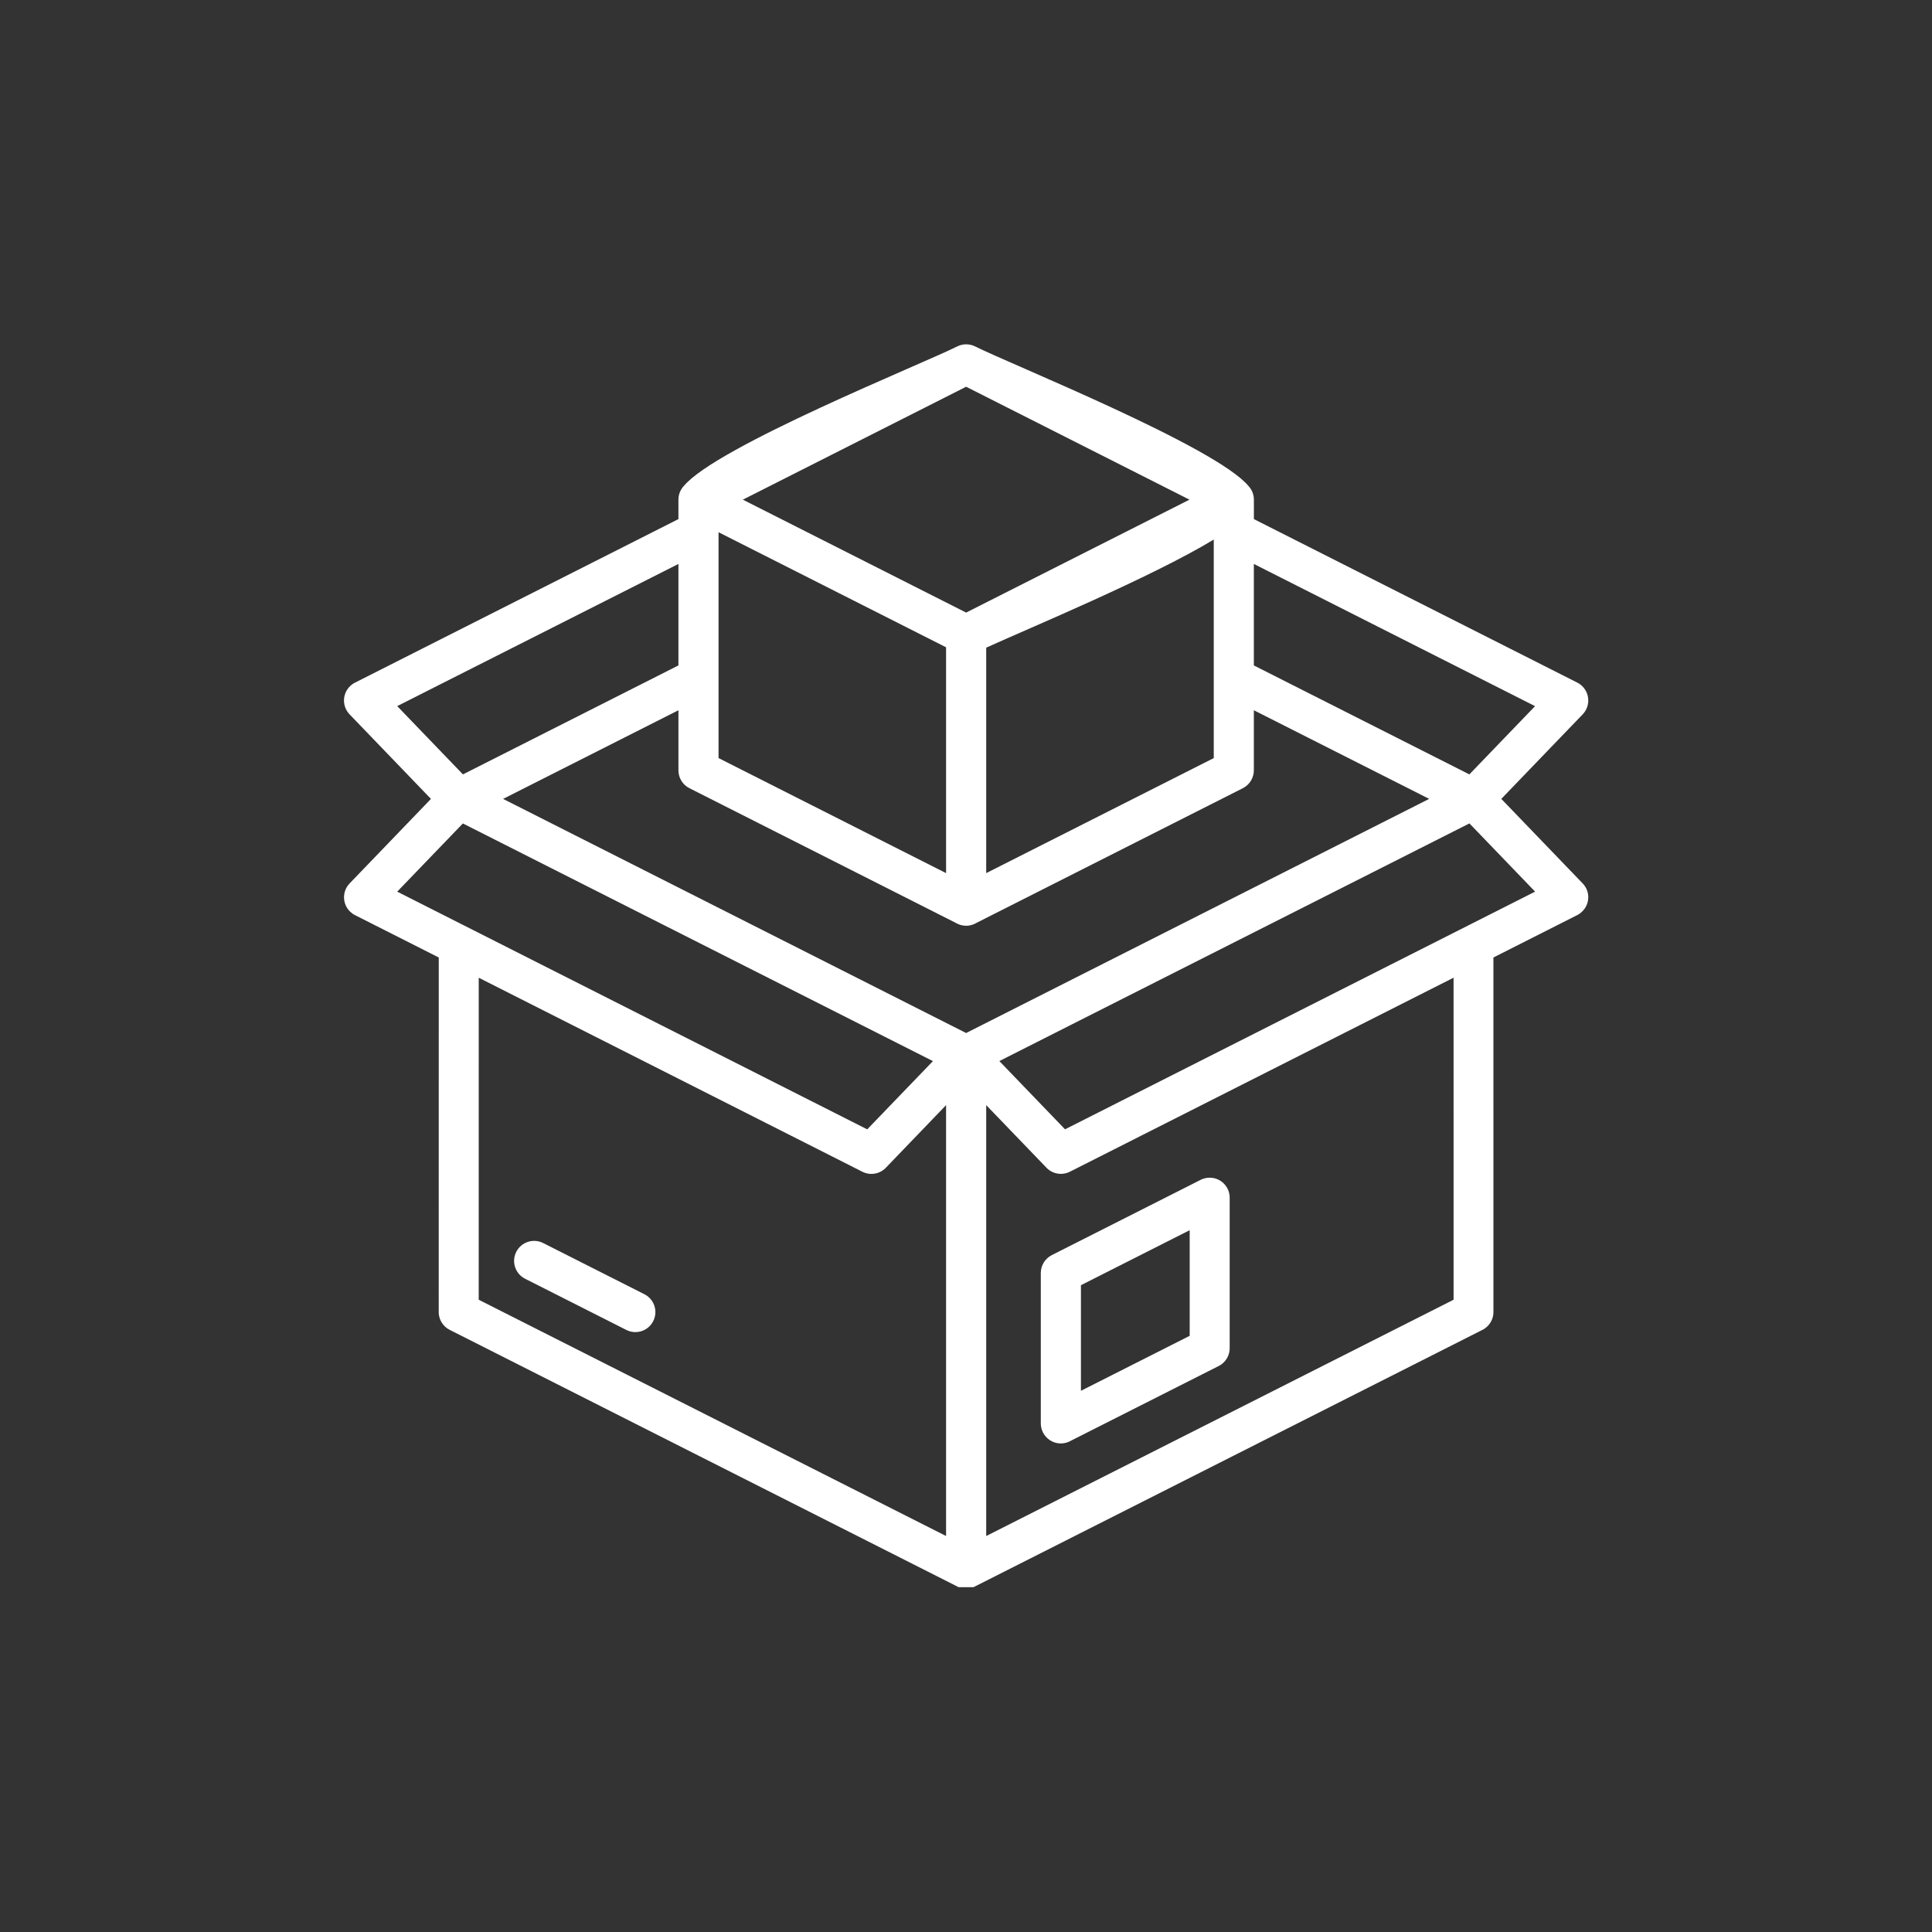 <svg xmlns="http://www.w3.org/2000/svg" xmlns:xlink="http://www.w3.org/1999/xlink" width="30" zoomAndPan="magnify" viewBox="0 0 375 375" height="30" preserveAspectRatio="xMidYMid meet" version="1.0"><rect x="0" y="0" width="375" height="375" fill="#333333" stroke="none"/><defs><clipPath id="cd7a6256ed"><path d="M 66.352 66.57 L 308.602 66.57 L 308.602 308.07 L 66.352 308.07 Z M 66.352 66.57 " clip-rule="nonzero"/></clipPath></defs><g clip-path="url(#cd7a6256ed)"><path fill="#ffffff" d="M 202.02 247.07 L 202.02 276.277 C 202.02 278.426 203.766 280.172 205.914 280.172 C 206.645 280.172 207.332 279.965 207.918 279.613 L 236.551 265.141 C 237.977 264.43 238.758 262.957 238.68 261.461 L 238.68 232.465 C 238.68 230.324 236.941 228.59 234.805 228.59 C 234.176 228.59 233.586 228.742 233.055 229 L 204.176 243.605 C 202.816 244.289 202.031 245.652 202.02 247.07 Z M 209.809 249.457 L 230.918 238.781 L 230.918 259.281 L 209.809 269.953 Z M 126.793 256.426 C 125.828 258.34 123.492 259.109 121.578 258.145 L 101.926 248.207 C 100.012 247.242 99.238 244.902 100.203 242.988 C 101.172 241.074 103.508 240.305 105.422 241.27 L 125.074 251.207 C 126.988 252.172 127.762 254.512 126.793 256.426 Z M 307.199 171.473 L 291.402 155.062 L 307.199 138.652 C 308.684 137.105 308.637 134.648 307.09 133.164 C 306.801 132.883 306.484 132.66 306.148 132.492 L 243.379 100.758 L 243.379 96.984 C 243.379 95.977 242.992 95.059 242.363 94.371 C 236.031 86.676 195.848 70.57 189.281 67.246 C 188.219 66.715 186.926 66.676 185.785 67.246 C 179.215 70.57 139.039 86.672 132.699 94.363 C 132.07 95.059 131.68 95.977 131.68 96.984 L 131.68 100.758 L 68.906 132.5 C 68.566 132.668 68.246 132.891 67.961 133.168 C 66.418 134.652 66.367 137.109 67.855 138.656 L 83.648 155.066 L 67.859 171.473 C 66.375 173.02 66.422 175.477 67.969 176.961 C 68.258 177.238 68.57 177.461 68.91 177.629 L 85.164 185.848 L 85.156 254.445 C 85.074 255.941 85.863 257.406 87.289 258.125 L 185.523 307.793 C 185.543 307.805 185.555 307.812 185.574 307.816 C 185.695 307.891 185.82 307.949 185.945 308.012 C 185.961 308.016 185.977 308.023 185.988 308.027 C 186.133 308.09 186.277 308.145 186.43 308.188 C 186.465 308.199 186.508 308.203 186.543 308.215 C 186.66 308.246 186.781 308.27 186.902 308.289 C 186.941 308.293 186.992 308.301 187.035 308.309 C 187.191 308.324 187.355 308.344 187.516 308.344 C 187.68 308.344 187.844 308.332 188 308.309 C 188.047 308.301 188.09 308.293 188.133 308.289 C 188.254 308.27 188.375 308.246 188.488 308.215 C 188.523 308.203 188.566 308.199 188.605 308.188 C 188.754 308.145 188.906 308.09 189.043 308.027 C 189.055 308.023 189.074 308.016 189.086 308.012 C 189.215 307.957 189.34 307.891 189.461 307.816 C 189.48 307.805 189.492 307.801 189.508 307.793 L 287.746 258.125 C 289.168 257.414 289.953 255.941 289.875 254.445 L 289.871 185.848 L 306.129 177.625 C 306.469 177.457 306.789 177.23 307.07 176.953 C 308.641 175.48 308.691 173.02 307.199 171.473 Z M 191.422 125.711 C 199.797 121.902 223.344 112.137 235.59 104.73 L 235.59 147.145 L 191.422 169.473 Z M 183.633 125.641 L 183.633 169.473 L 139.469 147.141 L 139.469 103.305 Z M 187.527 200.508 L 184.285 198.871 L 97.648 155.066 L 131.684 137.859 L 131.684 149.523 C 131.684 150.945 132.465 152.312 133.824 152.992 L 185.523 179.133 C 185.535 179.141 185.555 179.145 185.566 179.156 C 185.695 179.23 185.828 179.305 185.961 179.359 C 185.965 179.363 185.977 179.363 185.984 179.371 C 186.129 179.43 186.277 179.484 186.438 179.531 C 186.473 179.543 186.504 179.551 186.539 179.559 C 186.66 179.586 186.785 179.617 186.914 179.637 C 186.957 179.641 186.992 179.648 187.035 179.652 C 187.195 179.672 187.359 179.691 187.523 179.691 C 187.535 179.691 187.543 179.691 187.555 179.691 C 187.703 179.691 187.855 179.676 188 179.66 C 188.047 179.652 188.102 179.648 188.152 179.637 C 188.266 179.617 188.375 179.594 188.488 179.562 C 188.531 179.551 188.578 179.539 188.621 179.527 C 188.766 179.484 188.91 179.43 189.055 179.375 C 189.082 179.363 189.098 179.352 189.121 179.344 C 189.242 179.293 189.359 179.23 189.473 179.164 C 189.492 179.152 189.508 179.145 189.527 179.133 L 241.23 152.992 C 242.582 152.309 243.367 150.945 243.371 149.523 L 243.371 137.859 L 277.402 155.062 L 208.801 189.75 Z M 243.379 109.465 L 297.953 137.062 L 285.203 150.309 L 280.82 148.094 L 243.371 129.16 L 243.371 109.465 Z M 187.527 75.066 L 230.875 96.984 L 187.527 118.902 L 144.184 96.984 Z M 131.68 109.465 L 131.68 129.16 L 90.652 149.906 L 89.855 150.309 L 77.098 137.055 Z M 89.844 159.832 L 181.082 205.961 L 168.328 219.207 L 77.098 173.07 Z M 92.922 189.777 L 167.395 227.438 C 168.992 228.246 170.895 227.836 172.035 226.562 L 183.633 214.508 L 183.633 298.141 L 92.918 252.277 Z M 282.141 252.277 L 191.422 298.141 L 191.422 214.504 L 203.023 226.555 C 204.164 227.828 206.059 228.238 207.664 227.43 L 282.137 189.773 Z M 206.723 219.199 L 193.973 205.953 L 207.762 198.98 L 285.215 159.824 L 297.961 173.066 Z M 206.723 219.199 " fill-opacity="1" fill-rule="nonzero"/></g></svg>